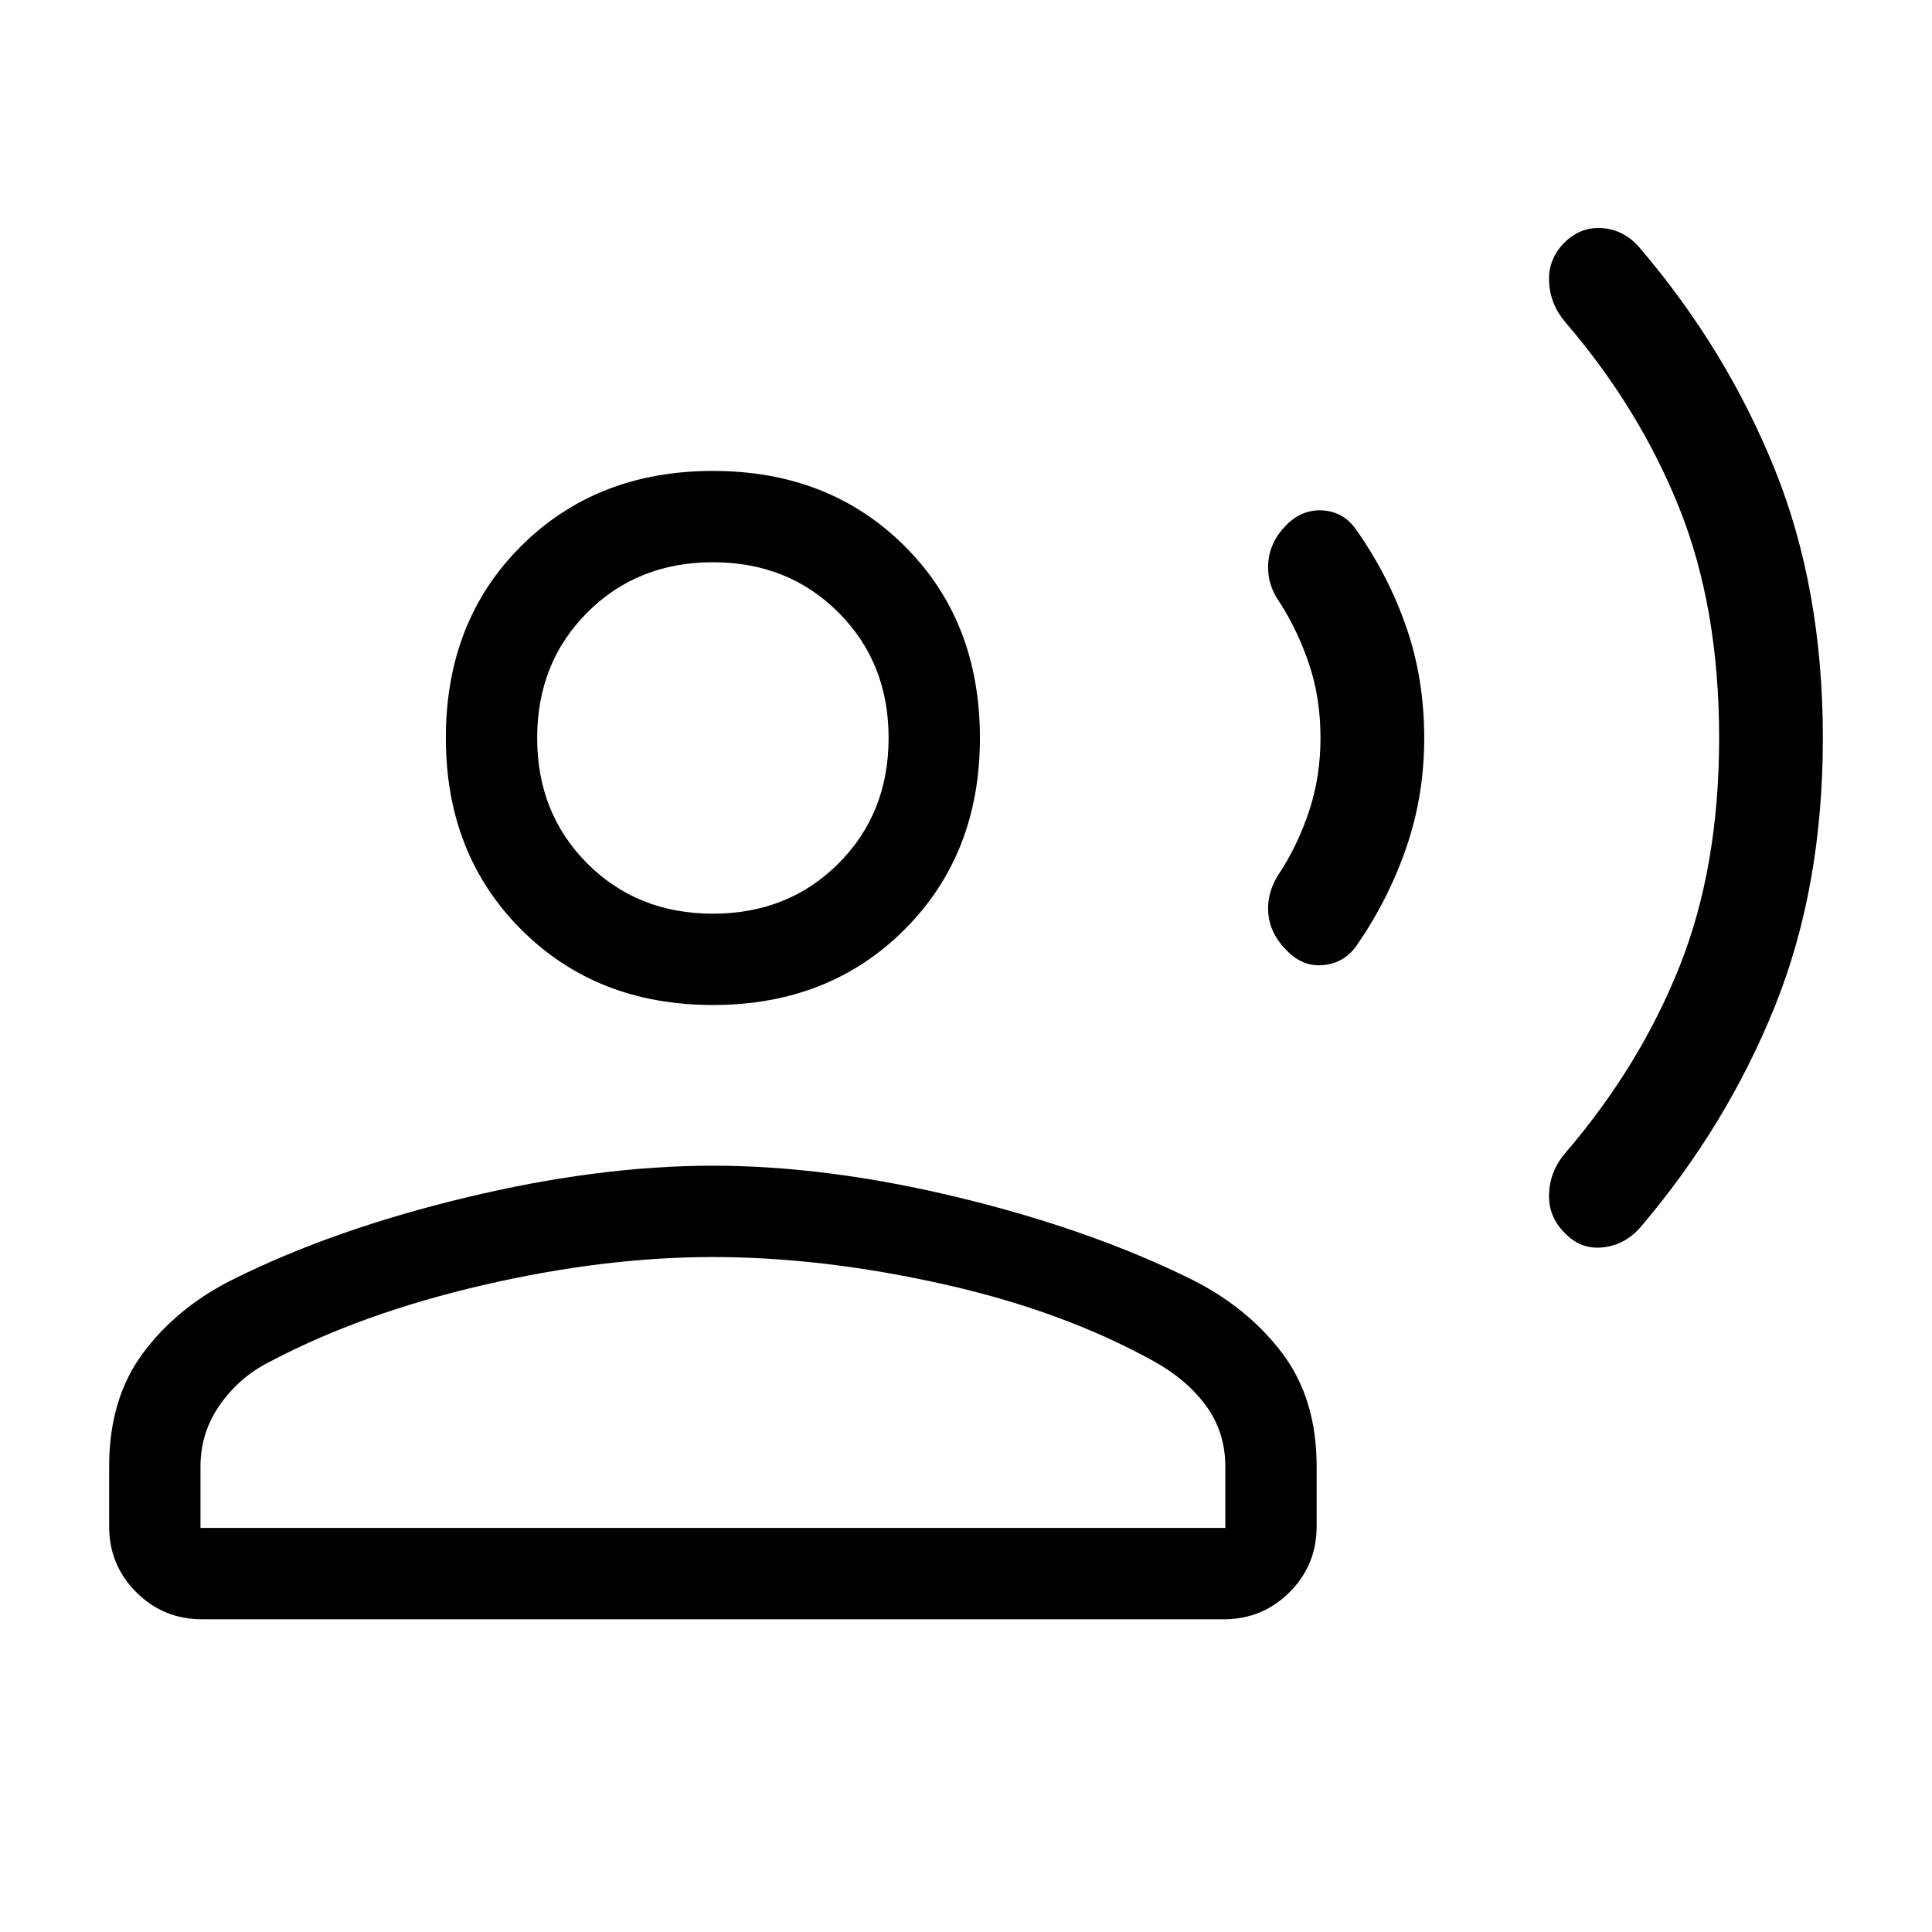 <svg xmlns="http://www.w3.org/2000/svg" width="48" height="48" viewBox="0 -960 960 960"><path d="M905.77-593.31q0 74.23-23.92 133.54-23.93 59.31-66.62 109.46-7.69 8.92-18.73 10.12-11.04 1.19-19.03-7.19-8.24-8.24-7.75-19.58.48-11.35 8.2-20.27 36.77-42.85 56.54-92.31 19.77-49.46 19.77-113.77 0-64.69-19.77-114.15-19.77-49.46-56.54-92.31-7.69-8.92-8.19-20.34-.5-11.42 7.93-19.65 8.19-7.85 19.03-6.85 10.85 1 18.54 10.3 42.69 50.16 66.62 109.46 23.92 59.31 23.92 133.54Zm-198.08 0q0 28.62-8.92 54.5Q689.85-512.92 674-490q-6.08 8.54-16.42 9.54-10.35 1-18.34-7.38-8.24-8.24-9.05-18.58-.8-10.35 5.66-19.89 9.15-14 14.73-30.97 5.57-16.97 5.57-36.03 0-19.77-5.65-36.6-5.65-16.82-14.65-30.78-6.46-9.16-5.66-19.69.81-10.54 9.05-18.78 7.99-7.99 18.34-7.19 10.34.81 16.42 9.74 15.93 22.63 24.81 48.31 8.88 25.68 8.88 54.99ZM354.23-460.62q-57.75 0-95.22-37.47t-37.47-95.22q0-58.13 37.47-95.41Q296.48-726 354.23-726t95.22 37.28q37.47 37.28 37.47 95.41 0 57.75-37.47 95.22t-95.22 37.47Zm-300 259.08v-29.77q0-33.77 16.89-56.42 16.88-22.66 44.57-36.5 49.85-24.85 115.69-40.69 65.85-15.85 122.85-15.85t122.35 15.85q65.34 15.84 115.57 40.69 27.69 13.84 44.89 36.5 17.19 22.65 17.19 56.42v29.77q0 19.23-13.46 32.69-13.46 13.46-32.69 13.46h-507.7q-19.23 0-32.69-13.46-13.46-13.46-13.46-32.69Zm45.39.77h509.23v-30.54q0-17.15-9.66-30.27-9.65-13.11-26.04-22.11-45.3-25.08-105.15-38.39-59.85-13.31-113.77-13.31-53.92 0-114.08 13.93-60.15 13.92-105.46 37.77-15.15 7.38-25.11 21.3-9.96 13.93-9.96 31.08v30.54ZM354.23-506q37.46 0 62.38-24.92 24.93-24.93 24.93-62.39t-24.93-62.38q-24.92-24.93-62.38-24.93t-62.38 24.93q-24.93 24.92-24.93 62.38t24.93 62.39Q316.77-506 354.23-506Zm0-87.31Zm0 392.54Z"/></svg>